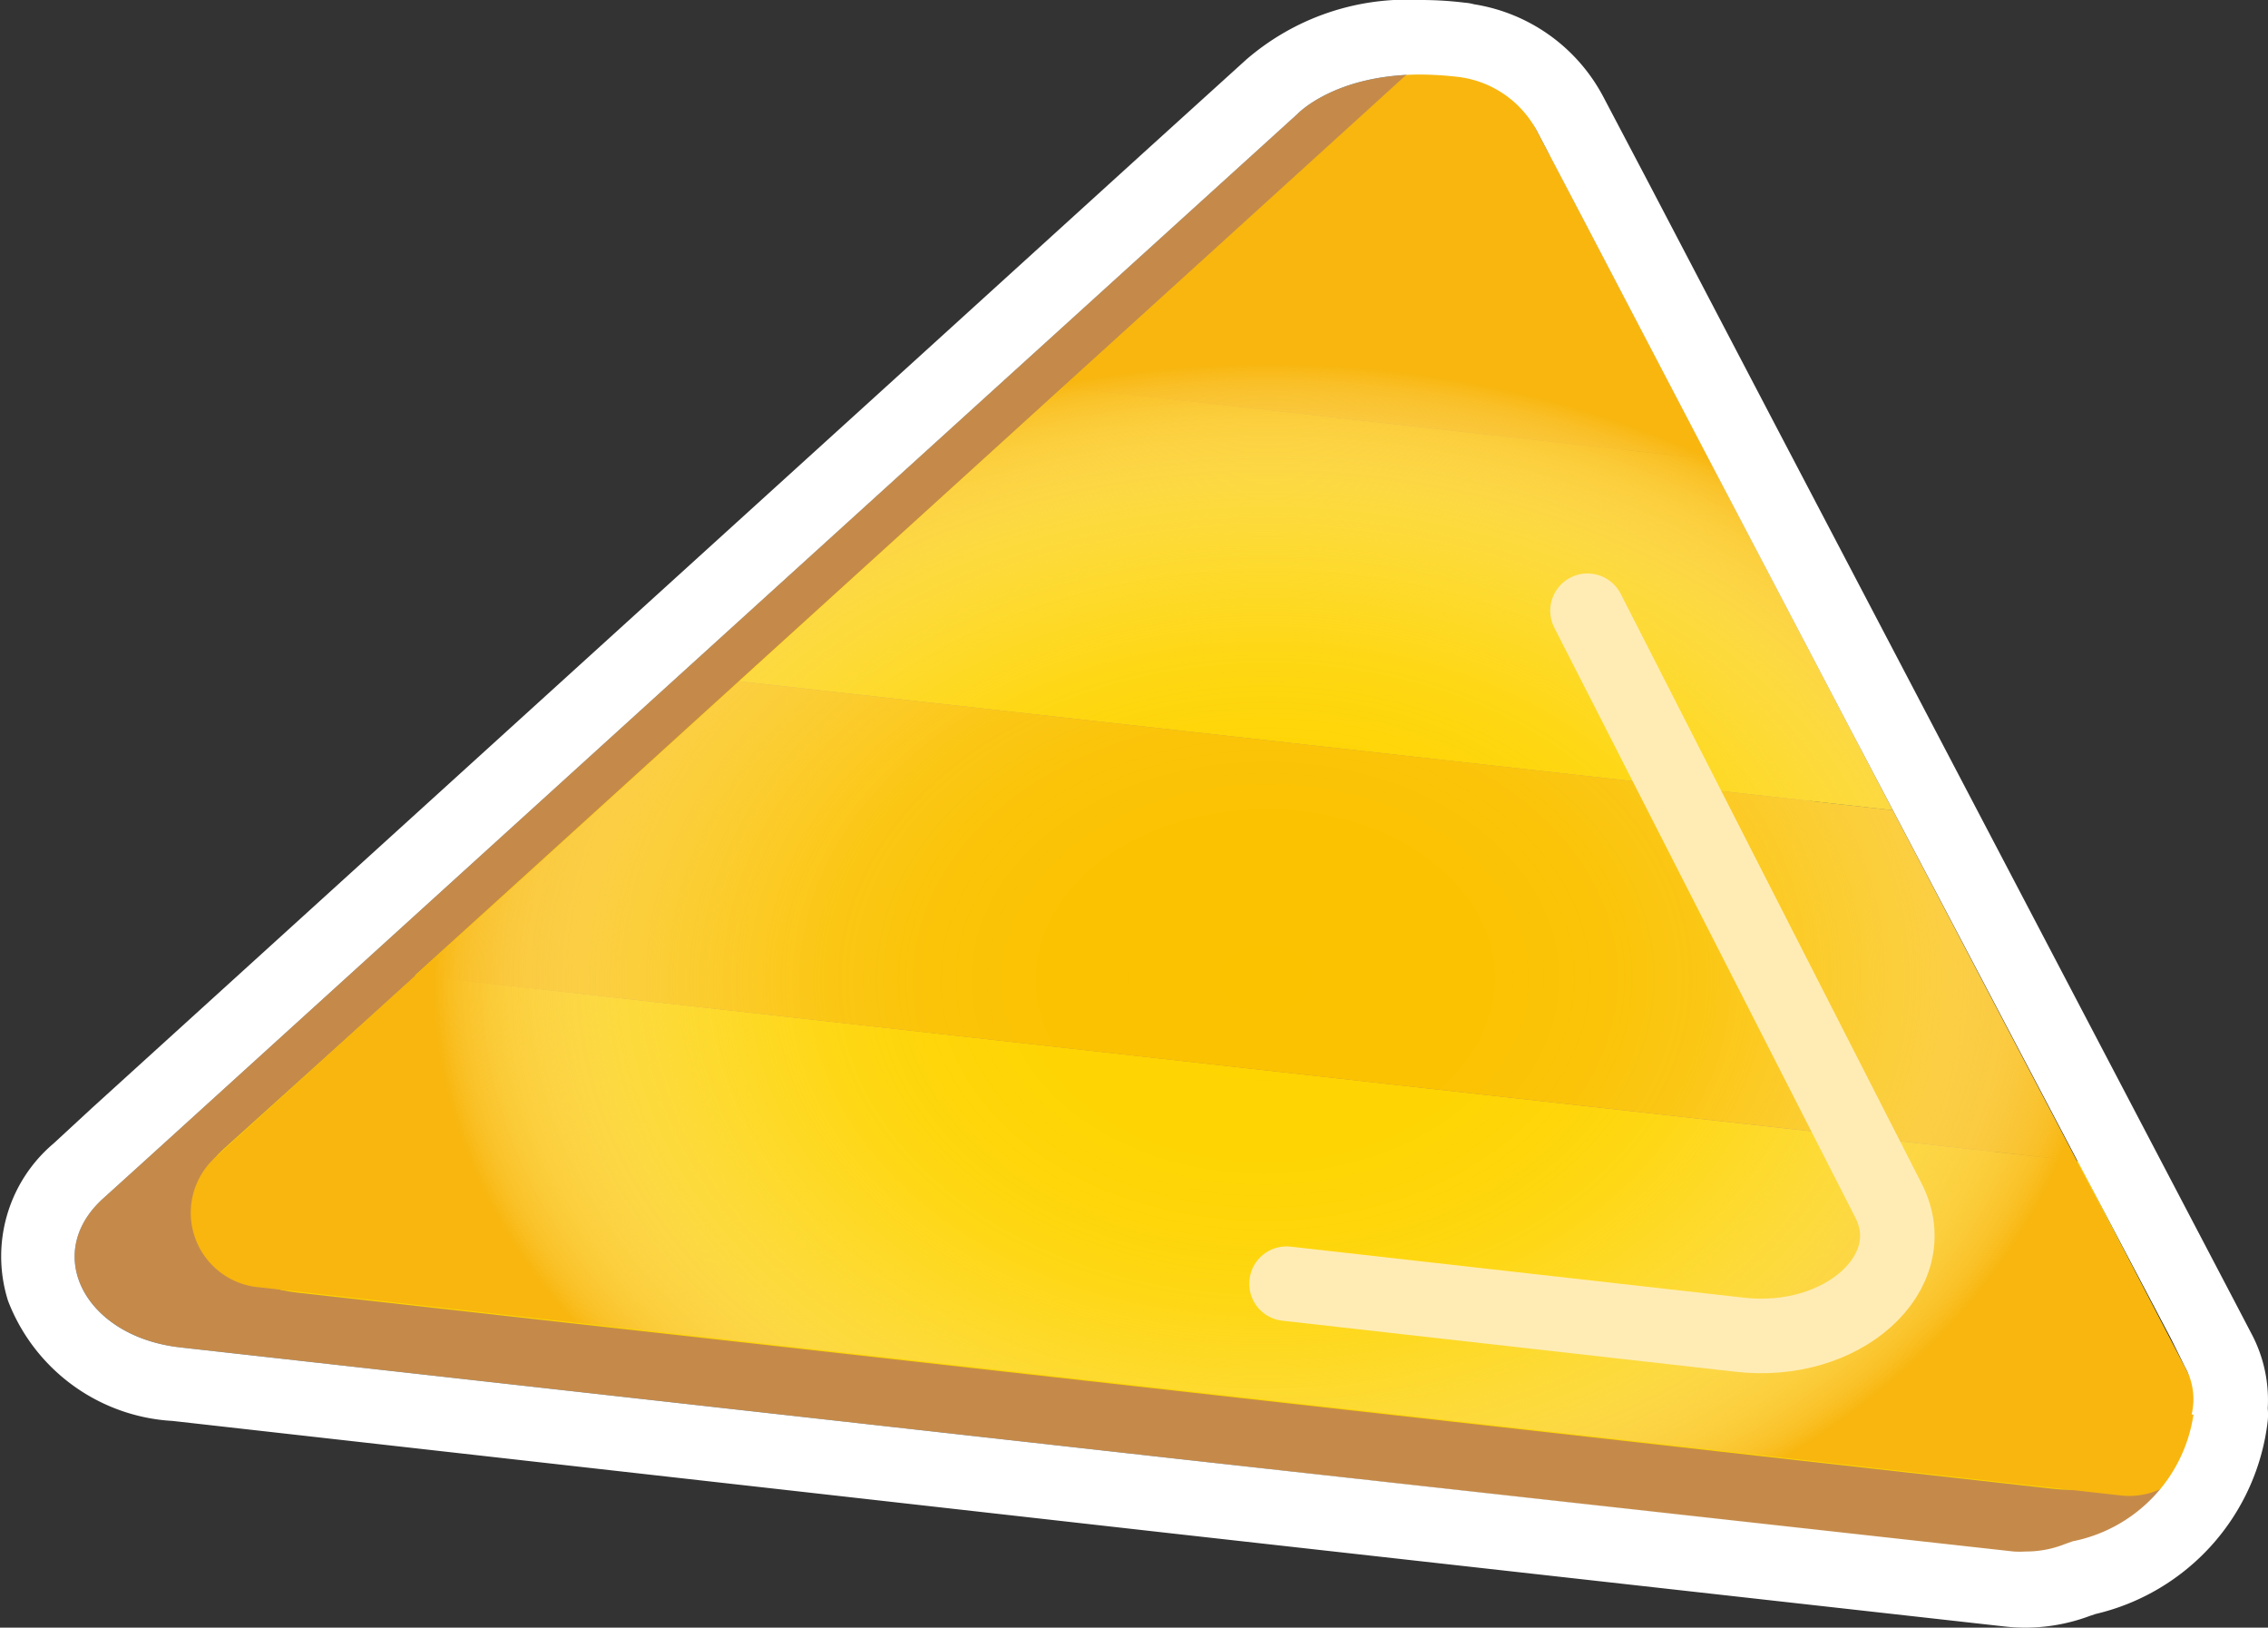 <svg xmlns="http://www.w3.org/2000/svg" xmlns:xlink="http://www.w3.org/1999/xlink" viewBox="0 0 84.62 60.71"><rect x="0" y="0" width="84.62" height="60.71" fill="#333333" stroke="none"/><defs><style>.b7d6297e-c50d-4377-abc0-6101d2fa20d2{fill:#c58a4a;}.a0506b97-31b7-4643-960d-9843e70442de{fill:#fed400;}.e094145a-1043-44df-a39a-daf129ff8de7{fill:#fbc200;}.ba558adc-178e-4599-b902-6bbc0024523f{fill:url(#e98894da-81c8-44bc-a159-d96ef9ee1be3);}.f4279b9c-08e1-44bc-8856-2de66983da2c{fill:none;stroke:#ffecb5;stroke-linecap:round;stroke-miterlimit:10;stroke-width:2.78px;}.fd3097df-cc30-4625-aa36-1452c10682e1{fill:#fff;}</style><radialGradient id="e98894da-81c8-44bc-a159-d96ef9ee1be3" cx="836.85" cy="693.76" r="26.68" gradientTransform="matrix(1.15, 0.13, -0.18, 0.85, -790.29, -661.97)" gradientUnits="userSpaceOnUse"><stop offset="0" stop-color="#fff" stop-opacity="0"/><stop offset="0.28" stop-color="#fffefd" stop-opacity="0.01"/><stop offset="0.42" stop-color="#fffcf6" stop-opacity="0.04"/><stop offset="0.53" stop-color="#fef8e9" stop-opacity="0.09"/><stop offset="0.62" stop-color="#fef3d7" stop-opacity="0.17"/><stop offset="0.7" stop-color="#fdecc0" stop-opacity="0.26"/><stop offset="0.78" stop-color="#fce3a3" stop-opacity="0.38"/><stop offset="0.84" stop-color="#fbd880" stop-opacity="0.53"/><stop offset="0.91" stop-color="#facc59" stop-opacity="0.69"/><stop offset="0.97" stop-color="#f9bf2d" stop-opacity="0.88"/><stop offset="1" stop-color="#f8b60f"/></radialGradient></defs><title>盤2_3</title><g id="b8d77a51-43e3-46b1-99a5-a2d2d816a791" data-name="圖層 2"><g id="a9d2aeb1-234c-4f32-812e-7ccd29788130" data-name="圖層 1"><path class="b7d6297e-c50d-4377-abc0-6101d2fa20d2" d="M81.84,52.82,79.14,52l-13.09-25-4.73-9-4.14-7.9-2.5-4.77A3.85,3.85,0,0,0,53.62,4.1l.71-1.24c-4.16-.48-5.92,1.39-5.92,1.39L44.53,7.77l-8.22,7.46-9.23,8.38L5.31,43.38h0L3.84,44.71c-2.28,2.07-.66,5.15,2.91,5.55l37.32,4.17L75.13,57.9a3.93,3.93,0,0,0,1.92-.25l.28-.1A5.67,5.67,0,0,0,81.84,52.82Z"/><path class="a0506b97-31b7-4643-960d-9843e70442de" d="M8.34,42.86c-2.2,2-.64,5,2.81,5.36l65.44,7.31c3.44.38,6.19-2.11,4.94-4.49l-4-7.73-62-6.93Z"/><polygon class="e094145a-1043-44df-a39a-daf129ff8de7" points="15.48 36.38 77.48 43.3 70.62 30.22 27.56 25.41 15.48 36.38"/><polygon class="a0506b97-31b7-4643-960d-9843e70442de" points="39.65 14.44 27.56 25.41 70.62 30.22 63.76 17.13 39.65 14.44"/><path class="e094145a-1043-44df-a39a-daf129ff8de7" d="M57.84,5.83a4.46,4.46,0,0,0-3.52-2.08A5.47,5.47,0,0,0,50.08,5L39.65,14.44l24.11,2.69Z"/><path class="ba558adc-178e-4599-b902-6bbc0024523f" d="M52.36,2.89,8,43.2A2.79,2.79,0,0,0,9.53,48l69.6,7.78a2.78,2.78,0,0,0,2.77-4.06L56.7,3.66A2.79,2.79,0,0,0,52.36,2.89Z"/><path class="f4279b9c-08e1-44bc-8856-2de66983da2c" d="M59.23,22.78l11.23,22c1.37,2.67-1.72,5.46-5.58,5L48,47.88"/><path class="fd3097df-cc30-4625-aa36-1452c10682e1" d="M53,2.78a12.93,12.93,0,0,1,1.33.08v0a3.85,3.85,0,0,1,3,2l1.69,3.22,4.71,9,5.29,10.09L81,49.93h0L81.53,51a2.45,2.45,0,0,1,.24,1.76l.07,0a5.67,5.67,0,0,1-4.51,4.73l-.28.1a3.93,3.93,0,0,1-1.47.28,3.52,3.52,0,0,1-.45,0L44.07,54.43,6.75,50.26c-3.57-.39-5.19-3.48-2.91-5.55l1.47-1.33h0L27.08,23.61l9.23-8.38,8.22-7.46,3.88-3.52S49.79,2.78,53,2.78M53,0a9.18,9.18,0,0,0-6.51,2.23L42.65,5.71l-8.21,7.46-9.23,8.38L3.44,41.32,2,42.65a5.51,5.51,0,0,0-1.7,5.87A7,7,0,0,0,6.44,53L43.76,57.2l31.06,3.47a6.87,6.87,0,0,0,3.16-.4l.21-.07A8.39,8.39,0,0,0,84.61,53a2.46,2.46,0,0,0,0-.47A5.27,5.27,0,0,0,84,49.74l-.58-1.11-11.9-22.7L66.23,15.84l-4.71-9-1.7-3.23A6.62,6.62,0,0,0,55,.16,1.86,1.86,0,0,0,54.65.1,13.39,13.39,0,0,0,53,0Z"/></g></g></svg>